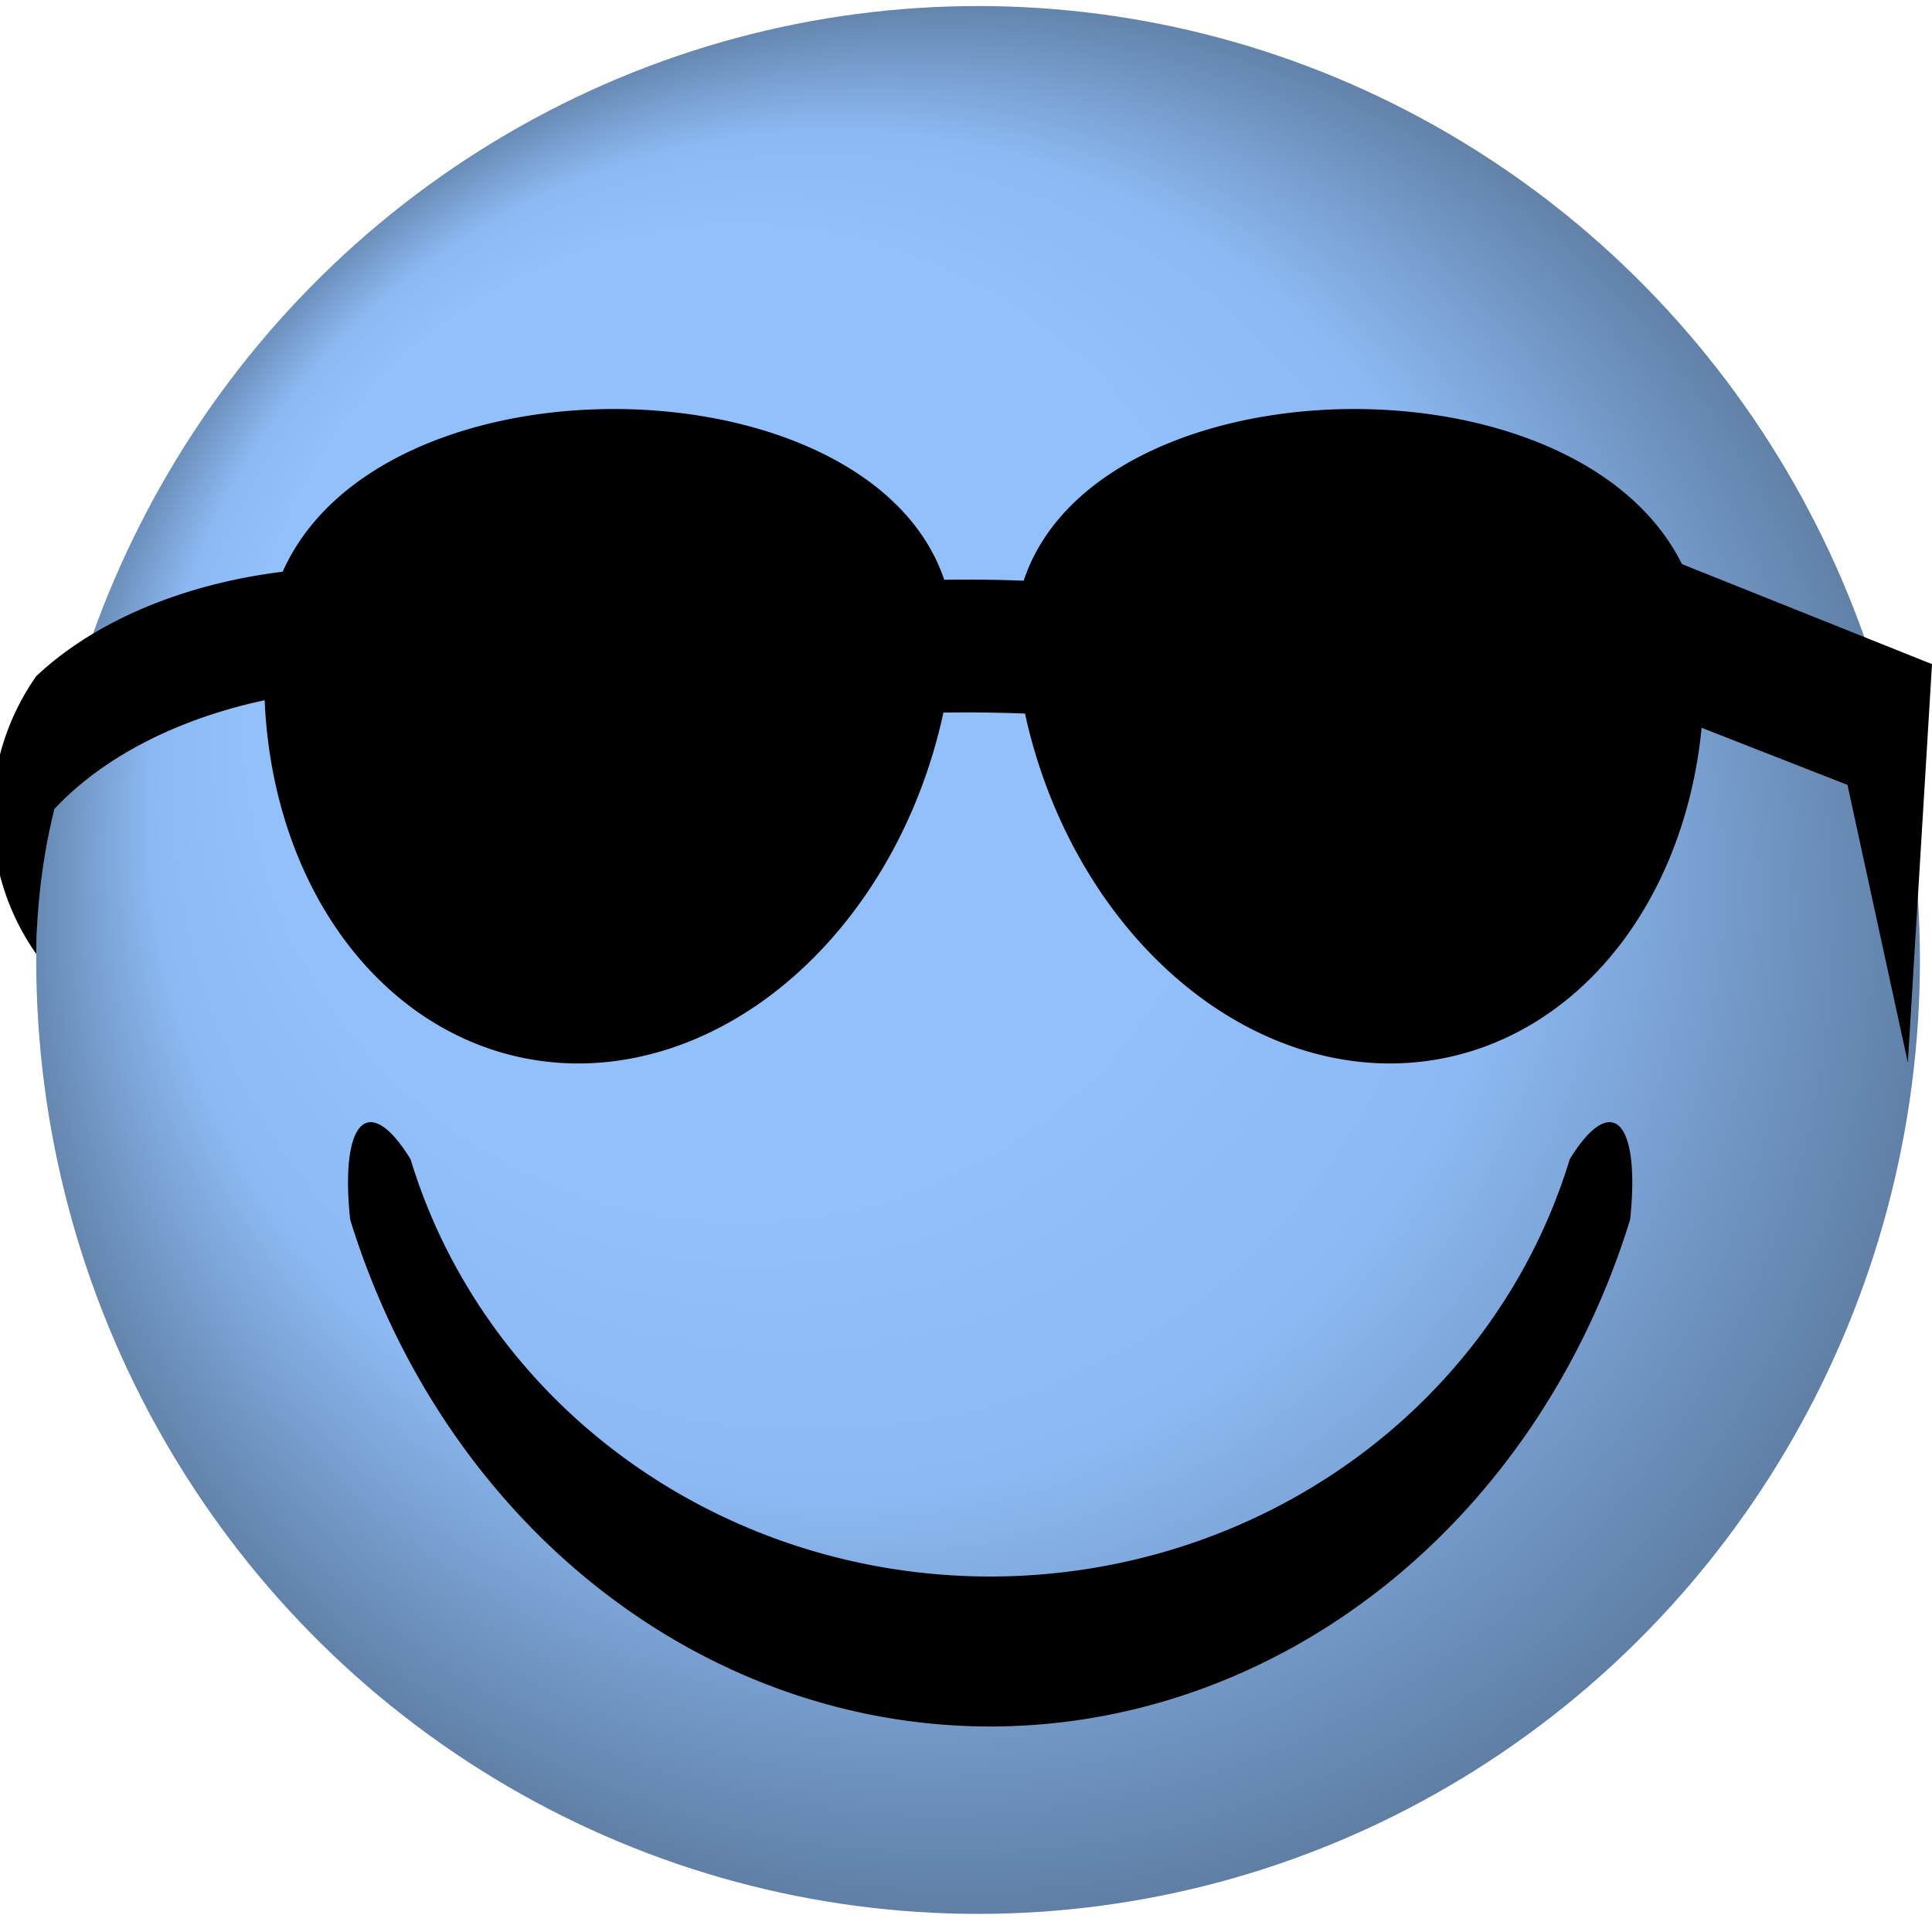 <svg xmlns="http://www.w3.org/2000/svg" version="1.0" width="160" height="160">
  <defs>
    <radialGradient id="BlueFace" cx="0.5" cy="0.5" r="0.5" fx="0.25" fy="0.25">
      <stop offset="50%" stop-color="#91c0fb"/>
      <stop offset="70%" stop-color="#8cb9f3"/>
      <stop offset="100%" stop-color="#5d7ca1"/>
    </radialGradient>
    <filter id="spotlight">
      <feSpecularLighting result="spotlight" specularConstant="0.85" specularExponent="120" lighting-color="#FFF">
        <fePointLight x="50" y="40" z="240"/>
      </feSpecularLighting>
      <feComposite in="SourceGraphic" in2="spotlight" operator="arithmetic" k1="0" k2="1" k3="1" k4="0"/>
    </filter>
    <clipPath id="circle">
      <ellipse cx="81" cy="79.5" rx="78" ry="79"/>
    </clipPath>
  </defs>
  <ellipse id="Face" cx="81" cy="79.5" rx="80" ry="81" fill="url(#BlueFace)" clip-path="url(#circle)" filter="url(#spotlight)"/>
  <path d="M 29 101 a 56 62 0 0 0 106 0 a 4 15 15 0 0 -5 -5 a 50 48 0 0 1 -96 0 a 4 15 -15 0 0 -5 5 z"/>
  <path d="M 3 56 a 32 21 0 0 1 27 -9 l 20 5 a 50 20 0 0 1 60 0 l 20 -9 l 30 12 l -2 33 l -5 -23 l -23 -9 l -20 7 a 50 20 0 0 0 -60 0 l -20 -6 a 32 21 0 0 0 -25.5 10 a 30 40 0 0 0 -1.5 12 a 20 20 0 0 1 0 -23 z" fill="#000"/>
  <path d="M 22 53 a 18 22.5 12 0 0 57 0 c 0 -25 -55 -26 -57 0 0 z" fill="#000"/>
  <path d="M 141 53 a 18 22.5 -12 0 1 -57 0 c 0 -25 55 -26 57 0 0 z" fill="#000"/>
</svg>
